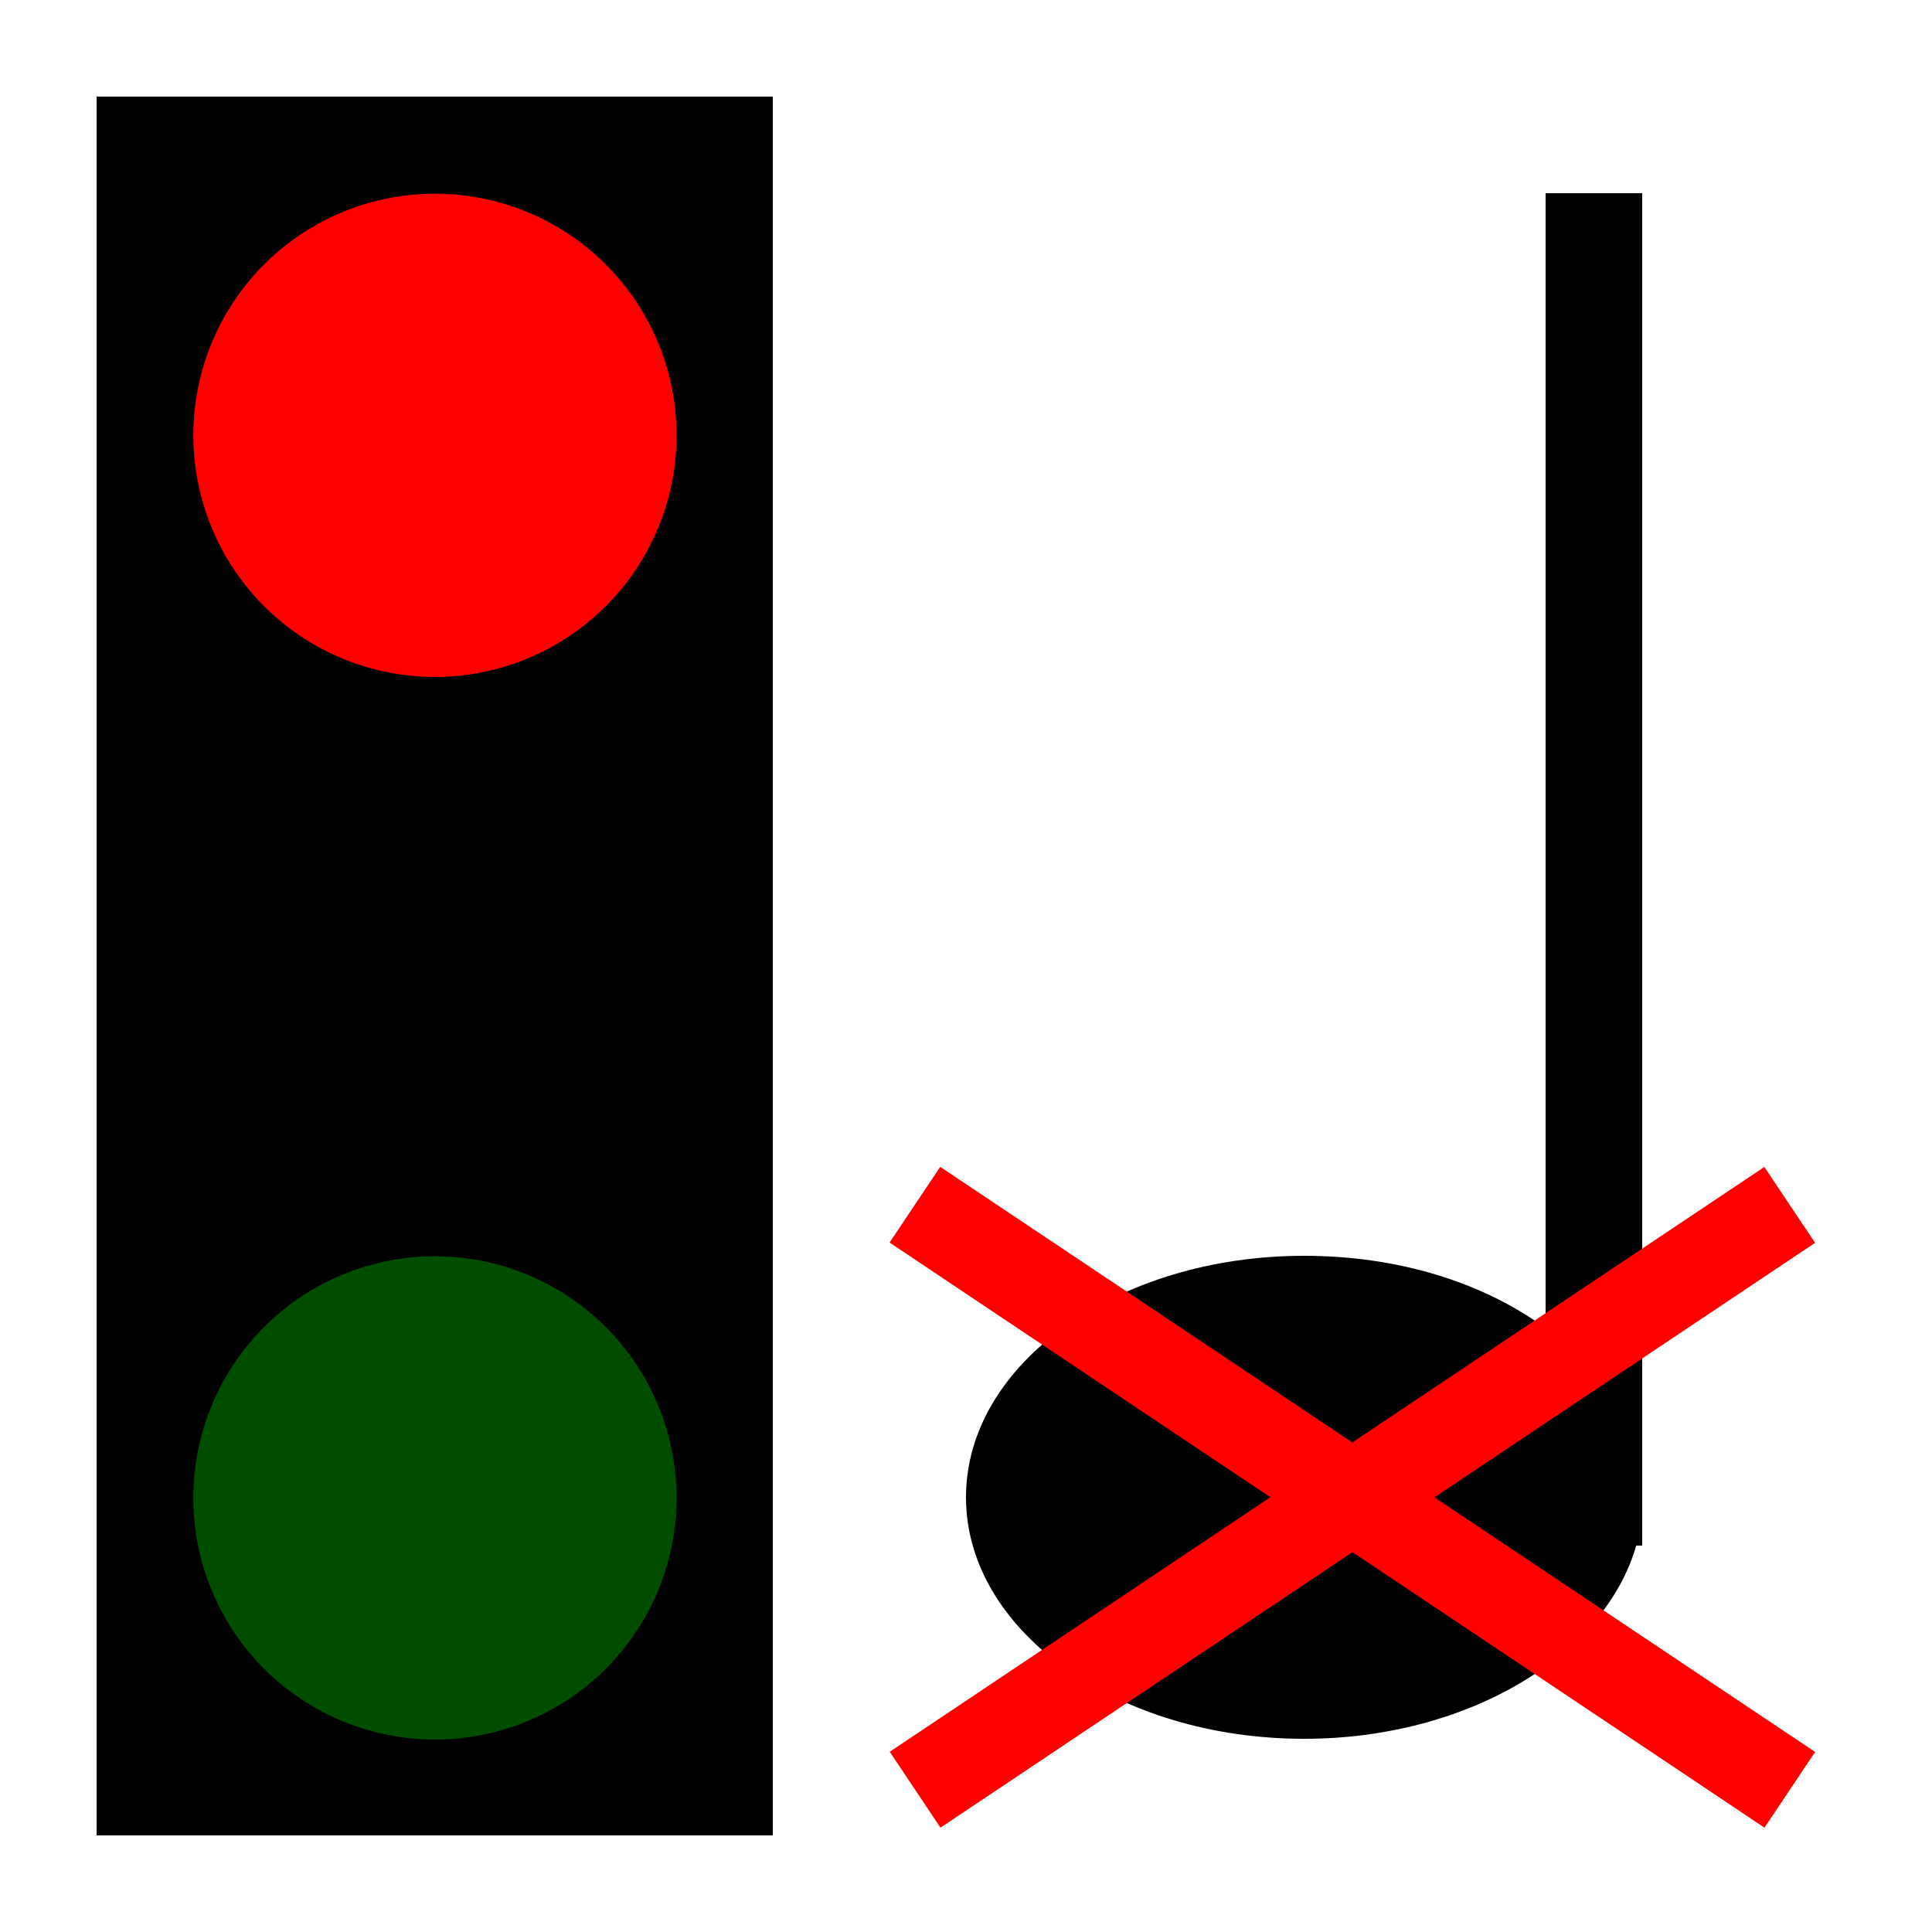 <?xml version="1.0" encoding="UTF-8" standalone="no"?>
<!-- Created with Inkscape (http://www.inkscape.org/) -->

<svg
   xmlns:dc="http://purl.org/dc/elements/1.1/"
   xmlns:cc="http://creativecommons.org/ns#"
   xmlns:rdf="http://www.w3.org/1999/02/22-rdf-syntax-ns#"
   xmlns:svg="http://www.w3.org/2000/svg"
   xmlns="http://www.w3.org/2000/svg"
   xmlns:sodipodi="http://sodipodi.sourceforge.net/DTD/sodipodi-0.dtd"
   xmlns:inkscape="http://www.inkscape.org/namespaces/inkscape"
   id="svg3039"
   version="1.1"
   inkscape:version="0.48.0 r9654"
   width="20"
   height="20"
   sodipodi:docname="ActivateMutabor.svg">
  <defs
     id="defs3043" />
  <sodipodi:namedview
     pagecolor="#ffffff"
     bordercolor="#666666"
     borderopacity="1"
     objecttolerance="10"
     gridtolerance="10"
     guidetolerance="10"
     inkscape:pageopacity="0"
     inkscape:pageshadow="2"
     inkscape:window-width="1211"
     inkscape:window-height="673"
     id="namedview3041"
     showgrid="false"
     inkscape:zoom="14.7"
     inkscape:cx="4.9946992"
     inkscape:cy="10.068028"
     inkscape:window-x="0"
     inkscape:window-y="22"
     inkscape:window-maximized="0"
     inkscape:current-layer="svg3039" />
  <rect
     style="fill:#000000;fill-rule:evenodd;stroke:none"
     id="rect3049"
     width="7"
     height="18"
     x="1"
     y="1" />
  <path
     sodipodi:type="arc"
     style="fill:#004d00;stroke:none;fill-opacity:1"
     id="path3051"
     sodipodi:cx="4.4557824"
     sodipodi:cy="15.612245"
     sodipodi:rx="2.6190476"
     sodipodi:ry="2.6190476"
     d="m 7.075,15.612 a 2.619,2.619 0 1 1 -5.238,0 2.619,2.619 0 1 1 5.238,0 z"
     transform="matrix(0.955,0,0,0.955,0.247,0.597)" />
  <path
     sodipodi:type="arc"
     style="fill:#ff0000;stroke:none;fill-opacity:1"
     id="path3051-7"
     sodipodi:cx="4.4557824"
     sodipodi:cy="15.612245"
     sodipodi:rx="2.6190476"
     sodipodi:ry="2.6190476"
     d="m 7.075,15.612 a 2.619,2.619 0 1 1 -5.238,0 2.619,2.619 0 1 1 5.238,0 z"
     transform="matrix(0.955,0,0,0.955,0.247,-10.403)" />
  <path
     style="fill:#000000;stroke:none"
     d="M 16 2 L 16 13.75 C 15.364 13.282 14.485 13 13.5 13 C 11.567 13 10 14.119 10 15.5 C 10 16.881 11.567 18 13.5 18 C 15.191 18 16.611 17.139 16.938 16 L 17 16 L 17 15.5 L 17 2 L 16 2 z "
     id="path3071" />
  <path
     style="fill:none;stroke:#ff0000;stroke-width:0.943px;stroke-linecap:butt;stroke-linejoin:miter;stroke-opacity:1"
     d="m 9.471,12.471 9.057,6.057"
     id="path3807"
     inkscape:connector-curvature="0" />
  <path
     style="fill:none;stroke:#ff0000;stroke-width:0.945px;stroke-linecap:butt;stroke-linejoin:miter;stroke-opacity:1"
     d="M 9.473,18.527 18.527,12.473"
     id="path3811"
     inkscape:connector-curvature="0" />
</svg>

